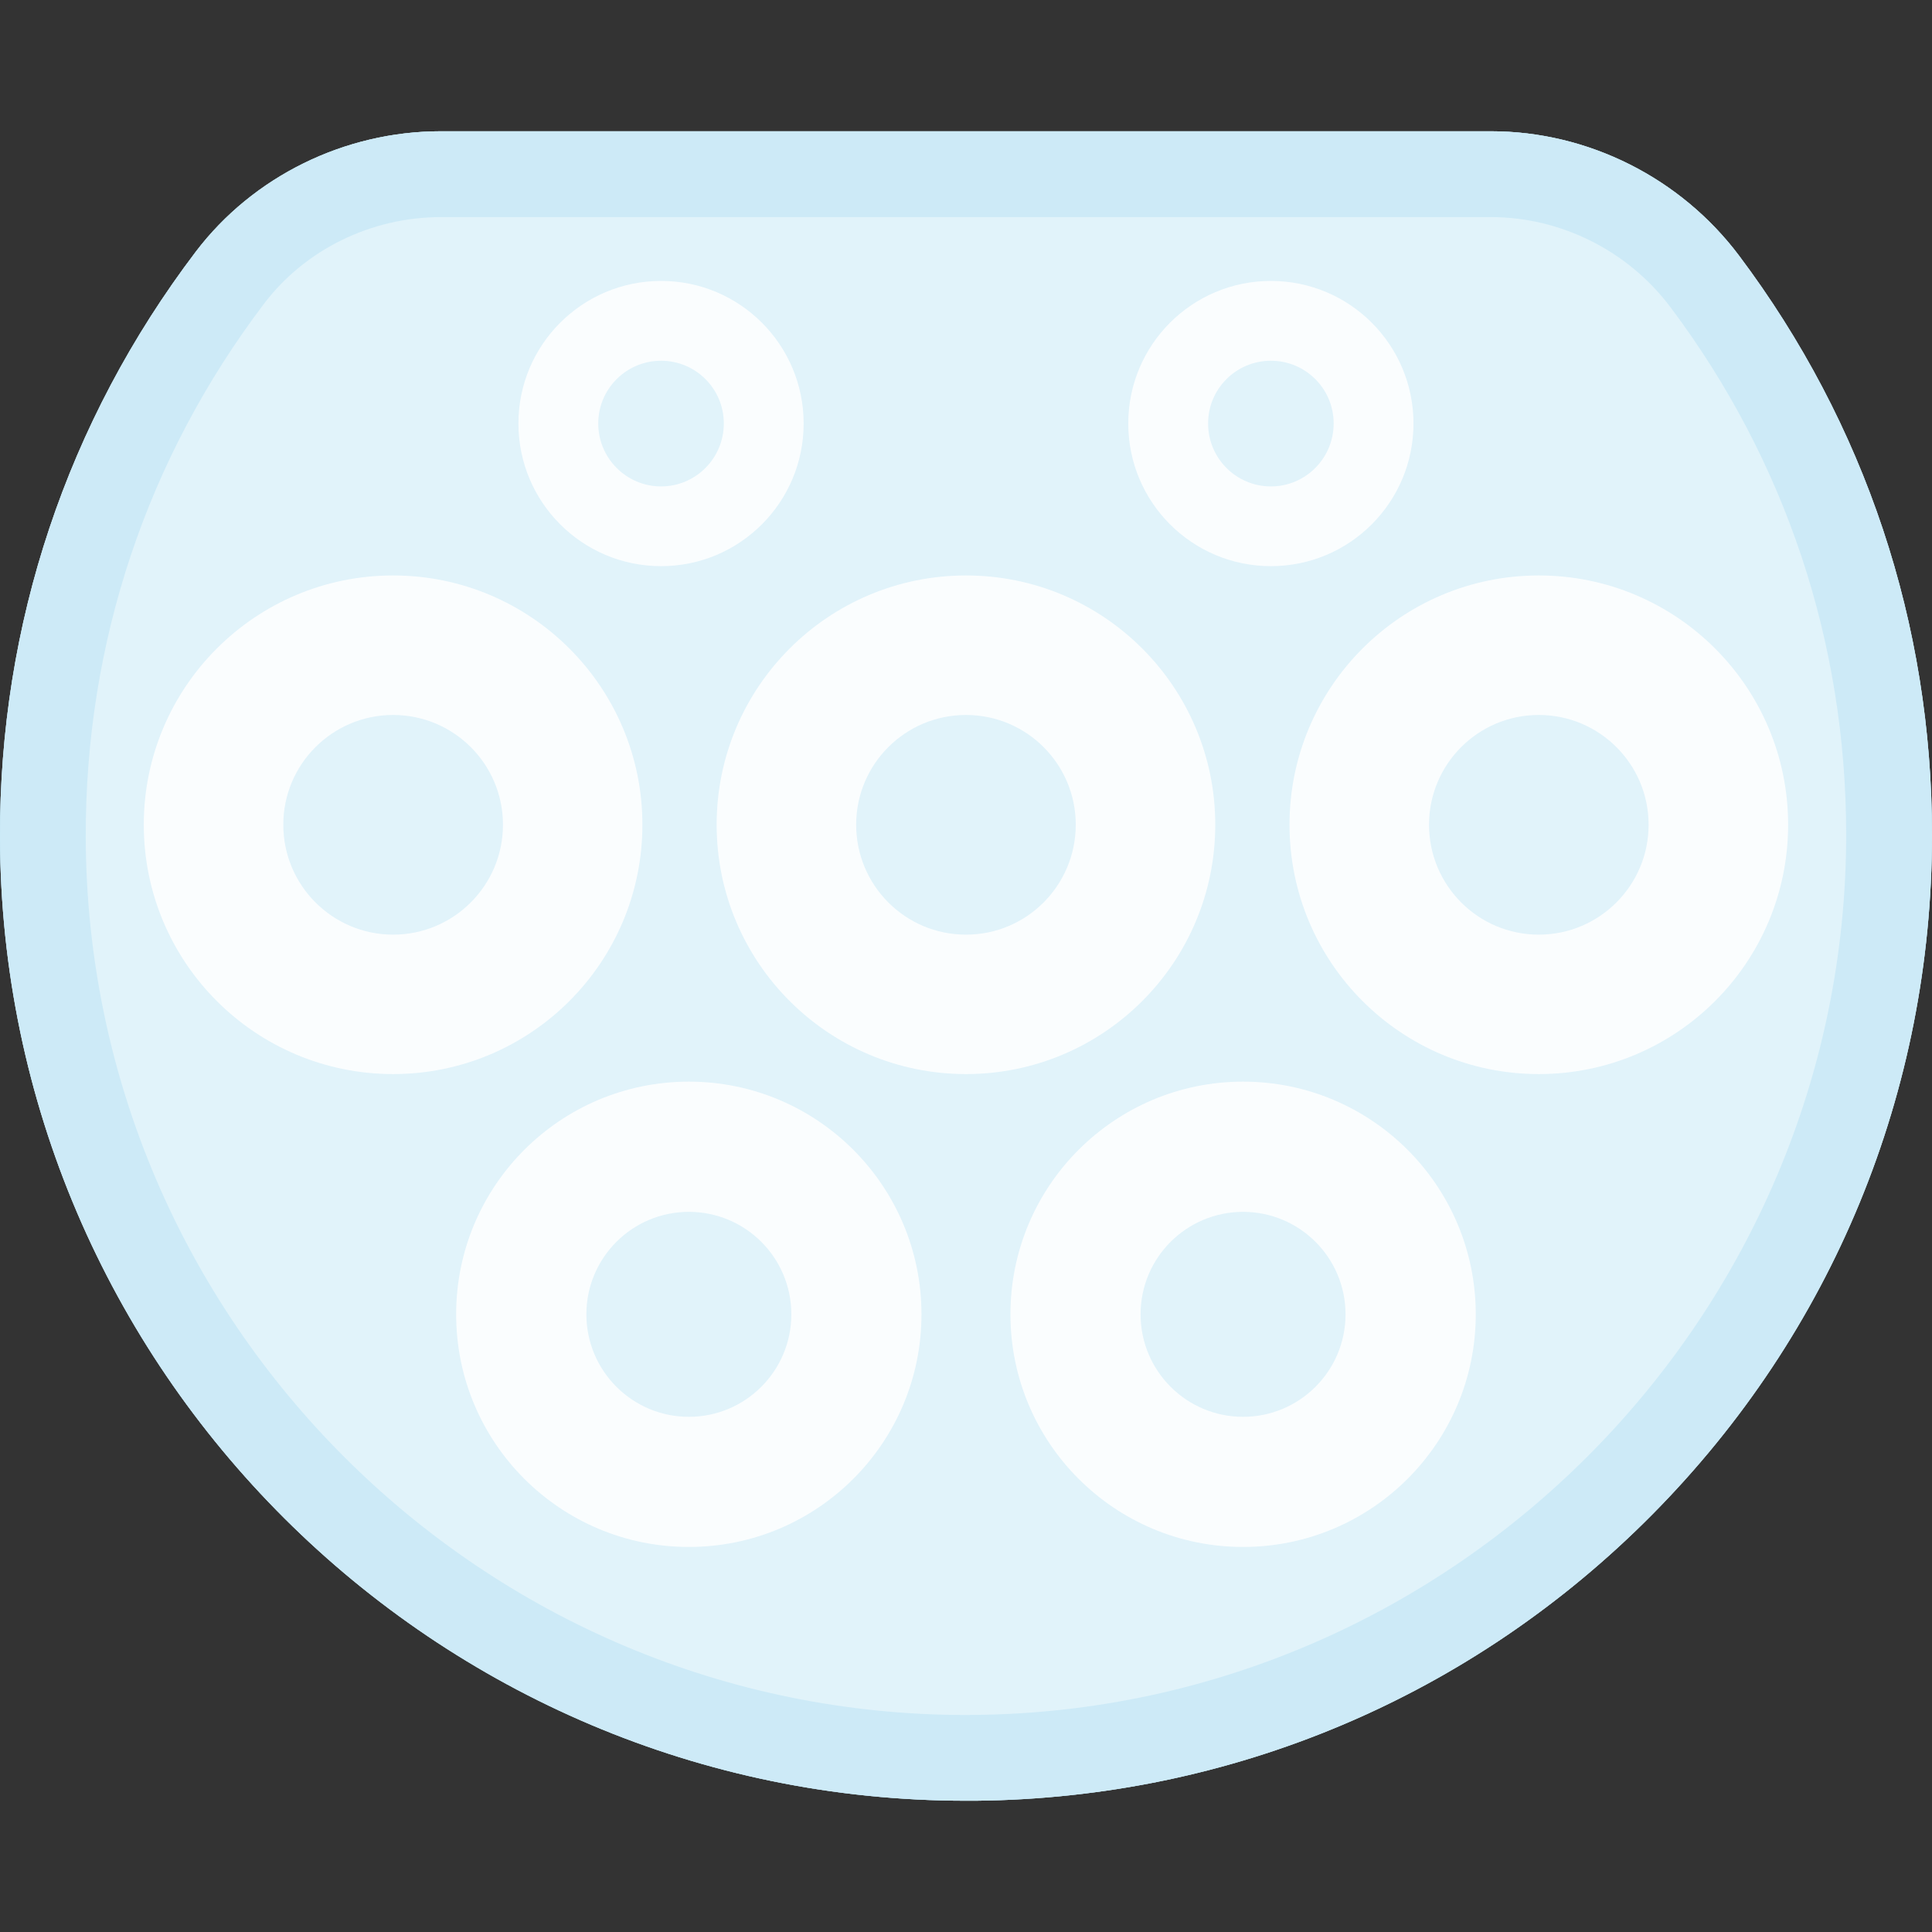 <?xml version="1.0" encoding="iso-8859-1"?>
<!-- Generator: Adobe Illustrator 27.8.1, SVG Export Plug-In . SVG Version: 6.00 Build 0)  -->
<svg version="1.1" id="Layer_1" xmlns="http://www.w3.org/2000/svg" xmlns:xlink="http://www.w3.org/1999/xlink" x="0px" y="0px"
	 viewBox="0 0 512 512" style="enable-background:new 0 0 512 512;" xml:space="preserve">
<rect x="0" y="0" width="512" height="512" fill="#333333" stroke="none"/>
<path style="fill:#FFFFFF;" d="M460.883,67.767c-15.503-20.647-40.075-32.982-65.767-32.982H116.837
	c-25.498,0-49.776,11.944-64.963,31.933C17.771,111.693-0.169,165.37,0.001,221.971c0.39,140.749,115.251,255.244,256.024,255.244
	h2.559c67.839-0.682,131.486-27.617,179.263-75.834C485.649,353.14,512,289.152,512,221.215
	C512,165.37,494.327,112.303,460.883,67.767z"/>
<path style="fill:#81CBEB;" d="M460.883,67.767c-15.503-20.647-40.075-32.982-65.767-32.982H116.837
	c-25.498,0-49.776,11.944-64.963,31.933C17.771,111.693-0.169,165.37,0.001,221.971c0.39,140.749,115.251,255.244,256.024,255.244
	h2.559c67.839-0.682,131.486-27.617,179.263-75.834C485.649,353.14,512,289.152,512,221.215
	C512,165.37,494.327,112.303,460.883,67.767z"/>
<path style="fill:#B3E0F3;" d="M258.365,454.472c-0.78,0.024-1.56,0.024-2.34,0.024c-128.268,0-232.939-104.33-233.305-232.574
	c-0.146-51.579,16.21-100.503,47.266-141.455c10.896-14.358,28.423-22.938,46.851-22.938h278.279
	c18.575,0,36.369,8.946,47.583,23.889c30.47,40.561,46.559,88.925,46.559,139.797C489.257,348.581,385.682,453.204,258.365,454.472z
	"/>
<path style="fill:#F2FAFD;" d="M329.422,286.642c-34.029,0-61.647,27.617-61.647,61.672c0,34.054,27.618,61.648,61.647,61.648
	c34.054,0,61.672-27.594,61.672-61.648C391.094,314.259,363.475,286.642,329.422,286.642z M329.422,375.469
	c-14.991,0-27.155-12.164-27.155-27.155c0-15.015,12.164-27.155,27.155-27.155c14.991,0,27.155,12.14,27.155,27.155
	C356.577,363.304,344.413,375.469,329.422,375.469z"/>
<path style="fill:#F2FAFD;" d="M182.555,286.642c-34.054,0-61.672,27.617-61.672,61.672c0,34.054,27.618,61.648,61.672,61.648
	c34.029,0,61.648-27.594,61.648-61.648C244.202,314.259,216.584,286.642,182.555,286.642z M182.555,375.469
	c-14.991,0-27.155-12.164-27.155-27.155c0-15.015,12.164-27.155,27.155-27.155c14.991,0,27.155,12.14,27.155,27.155
	C209.71,363.304,197.546,375.469,182.555,375.469z"/>
<path style="fill:#F2FAFD;" d="M104.185,152.499c-36.491,0-66.084,29.593-66.084,66.06c0,36.516,29.593,66.084,66.084,66.084
	c36.467,0,66.06-29.568,66.06-66.084C170.245,182.092,140.652,152.499,104.185,152.499z M104.185,247.688
	c-16.064,0-29.105-13.042-29.105-29.13c0-16.064,13.041-29.08,29.105-29.08c16.064,0,29.105,13.017,29.105,29.08
	C133.291,234.647,120.249,247.688,104.185,247.688z"/>
<path style="fill:#F2FAFD;" d="M256.001,152.499c-36.491,0-66.084,29.593-66.084,66.06c0,36.516,29.593,66.084,66.084,66.084
	c36.467,0,66.06-29.568,66.06-66.084C322.06,182.092,292.467,152.499,256.001,152.499z M256.001,247.688
	c-16.088,0-29.105-13.042-29.105-29.13c0-16.064,13.017-29.08,29.105-29.08c16.064,0,29.081,13.017,29.081,29.08
	C285.081,234.647,272.065,247.688,256.001,247.688z"/>
<path style="fill:#F2FAFD;" d="M407.791,152.499c-36.467,0-66.06,29.593-66.06,66.06c0,36.516,29.593,66.084,66.06,66.084
	c36.491,0,66.084-29.568,66.084-66.084C473.875,182.092,444.283,152.499,407.791,152.499z M407.791,247.688
	c-16.064,0-29.081-13.042-29.081-29.13c0-16.064,13.017-29.08,29.081-29.08c16.064,0,29.105,13.017,29.105,29.08
	C436.897,234.647,423.855,247.688,407.791,247.688z"/>
<path style="fill:#F2FAFD;" d="M336.808,74.446c-20.89,0-37.808,16.918-37.808,37.783c0,20.891,16.917,37.808,37.808,37.808
	c20.866,0,37.783-16.917,37.783-37.808C374.591,91.364,357.674,74.446,336.808,74.446z M336.808,128.903
	c-9.214,0-16.649-7.484-16.649-16.674c0-9.19,7.435-16.624,16.649-16.624c9.19,0,16.625,7.434,16.625,16.624
	C353.432,121.419,345.998,128.903,336.808,128.903z"/>
<path style="fill:#F2FAFD;" d="M175.193,74.446c-20.866,0-37.808,16.918-37.808,37.783c0,20.891,16.941,37.808,37.808,37.808
	s37.783-16.917,37.783-37.808C212.977,91.364,196.059,74.446,175.193,74.446z M175.193,128.903c-9.19,0-16.649-7.484-16.649-16.674
	c0-9.19,7.459-16.624,16.649-16.624c9.19,0,16.625,7.434,16.625,16.624C191.818,121.419,184.383,128.903,175.193,128.903z"/>
<path style="opacity:0.6;fill:#FFFFFF;" d="M460.883,67.767c-15.503-20.647-40.075-32.982-65.767-32.982H116.837
	c-25.498,0-49.776,11.944-64.963,31.933C17.771,111.693-0.169,165.37,0.001,221.971c0.39,140.749,115.251,255.244,256.024,255.244
	h2.559c67.839-0.682,131.486-27.617,179.263-75.834C485.649,353.14,512,289.152,512,221.215
	C512,165.37,494.327,112.303,460.883,67.767z"/>
</svg>
